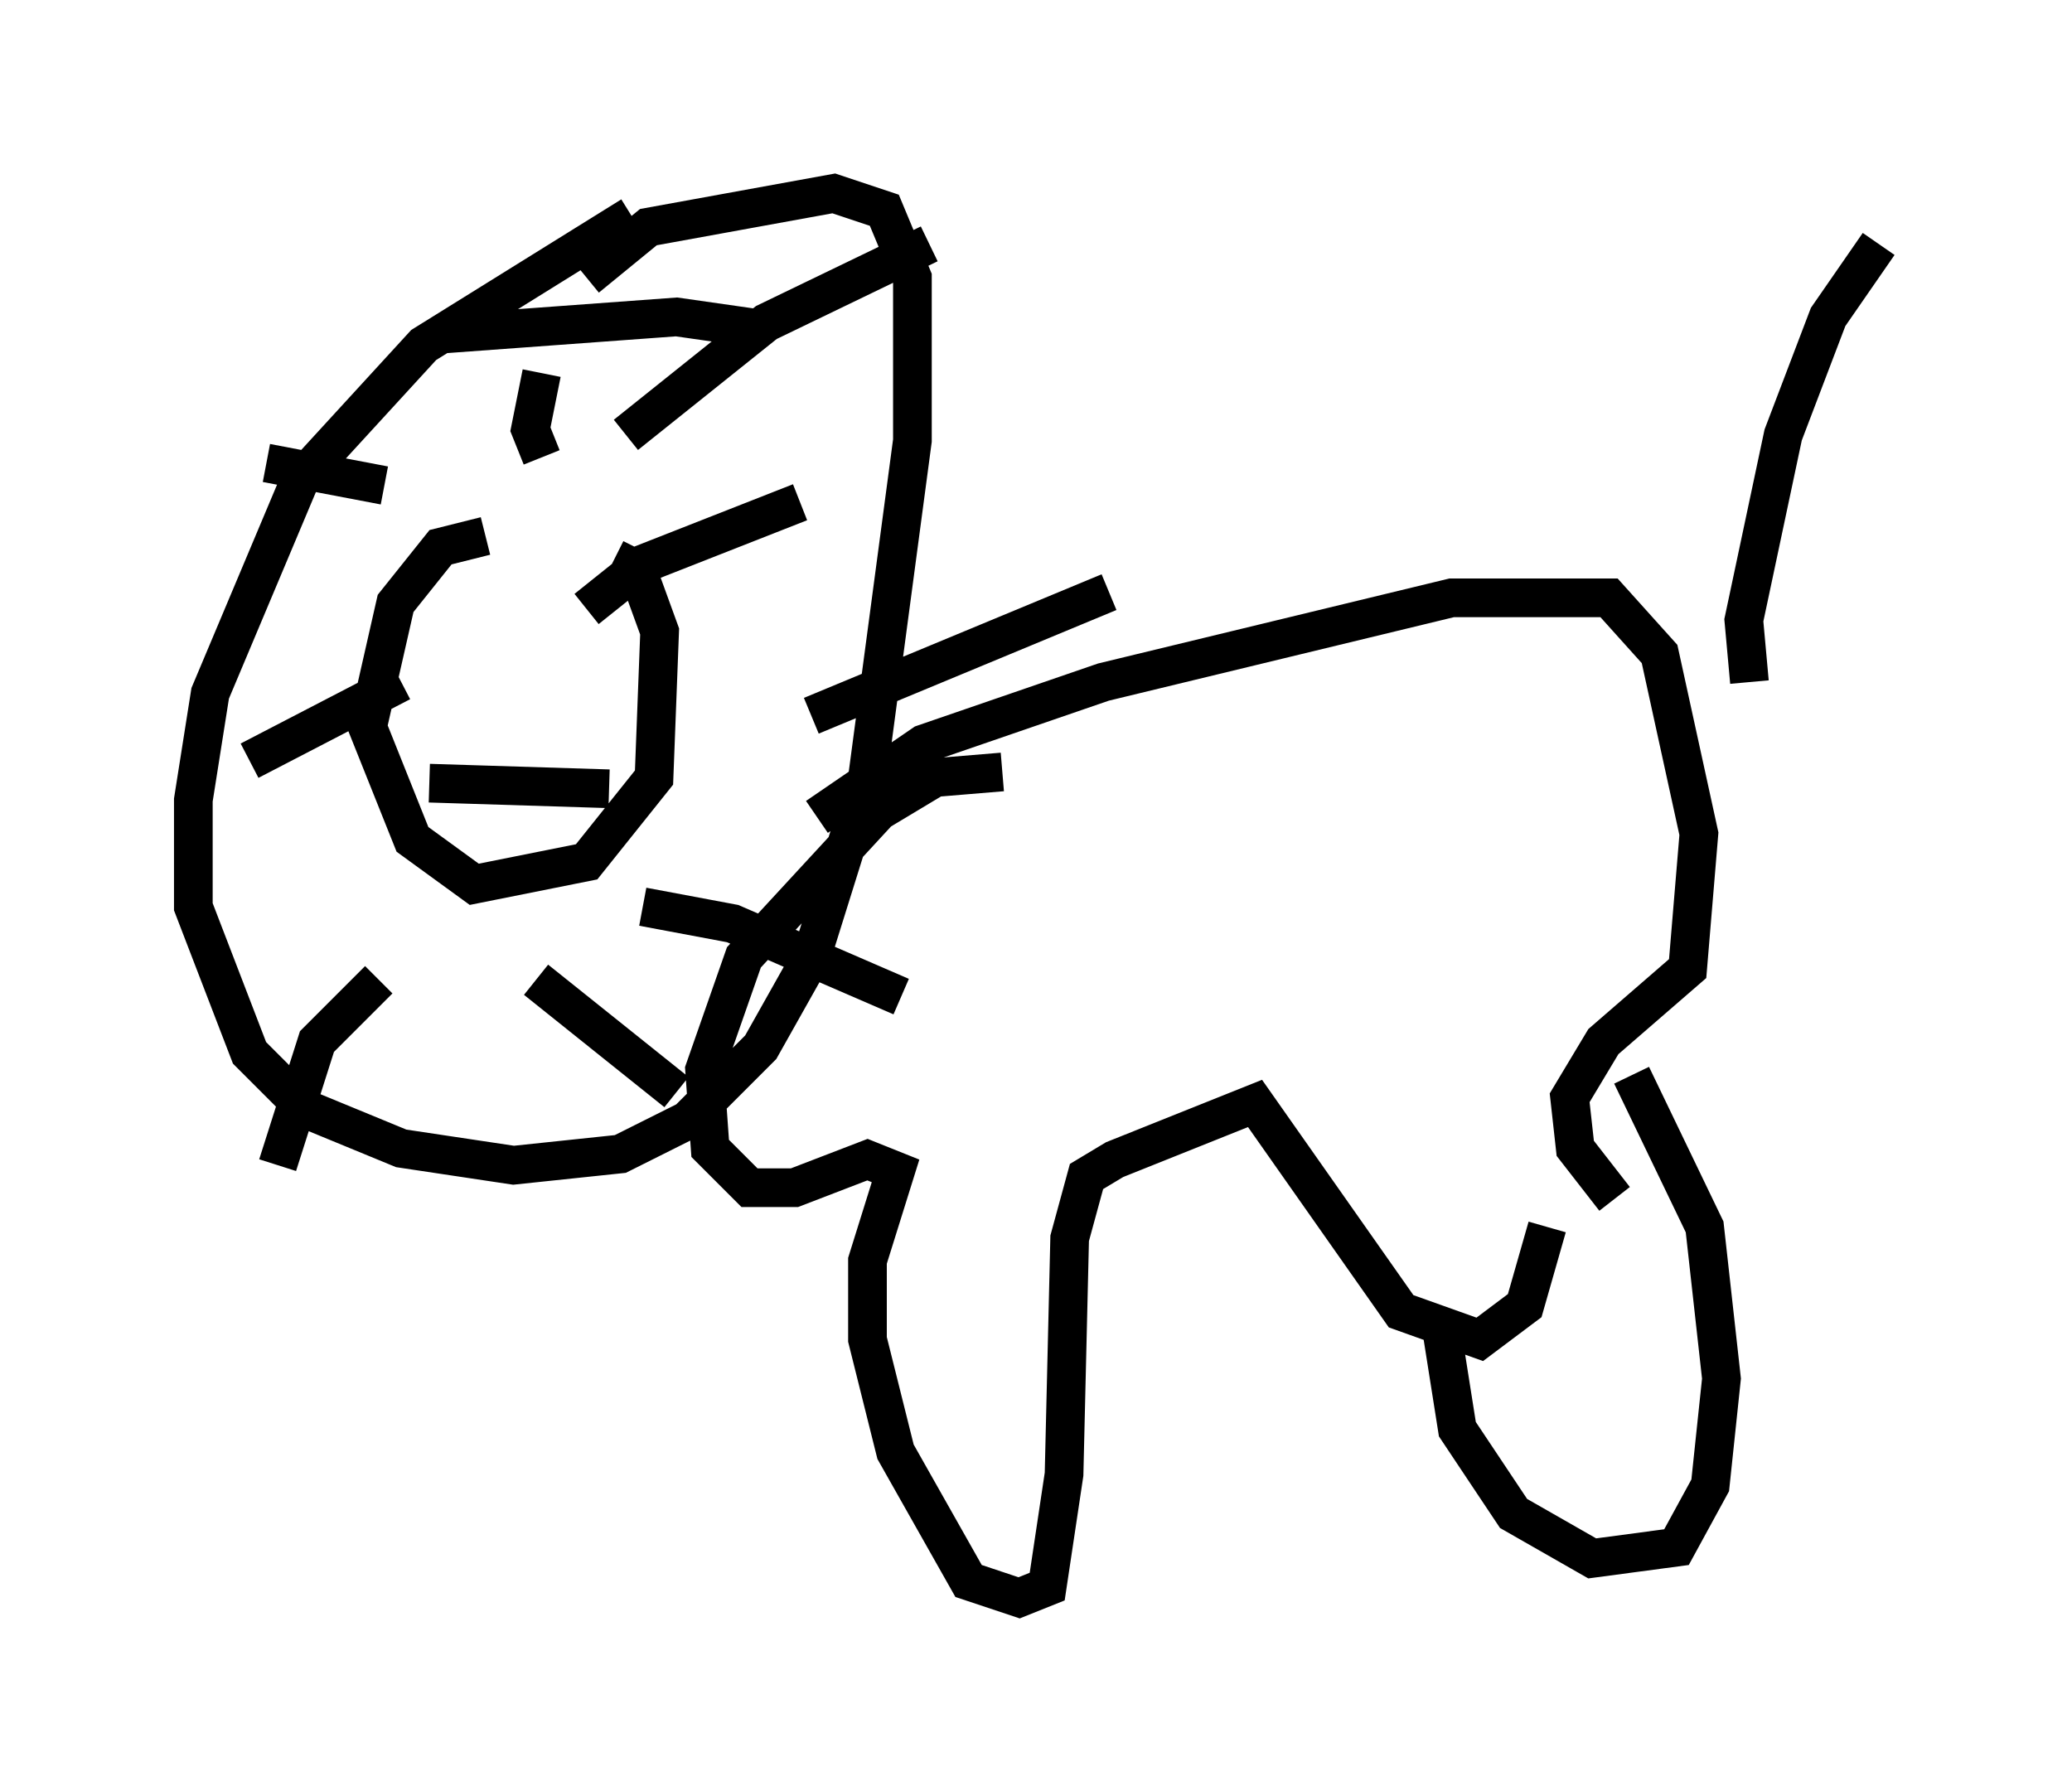 <?xml version="1.0" encoding="utf-8" ?>
<svg baseProfile="full" height="46.313" version="1.1" width="53.575" xmlns="http://www.w3.org/2000/svg" xmlns:ev="http://www.w3.org/2001/xml-events" xmlns:xlink="http://www.w3.org/1999/xlink"><defs /><rect fill="white" height="46.313" width="53.575" x="0" y="0" /><path d="M20.978, 21.704 m0.145, -0.581 l2.76, -1.888 4.648, -1.598 l9.006, -2.179 4.067, 0.0 l1.307, 1.453 1.017, 4.648 l-0.291, 3.486 -2.179, 1.888 l-0.872, 1.453 0.145, 1.307 l1.017, 1.307 m-1.743, 0.726 l-0.581, 2.034 -1.162, 0.872 l-2.034, -0.726 -3.777, -5.374 l-3.631, 1.453 -0.726, 0.436 l-0.436, 1.598 -0.145, 6.101 l-0.436, 2.905 -0.726, 0.291 l-1.307, -0.436 -1.888, -3.341 l-0.726, -2.905 0.0, -2.034 l0.726, -2.324 -0.726, -0.291 l-1.888, 0.726 -1.162, 0.0 l-1.017, -1.017 -0.145, -2.034 l1.017, -2.905 3.486, -3.777 l1.453, -0.872 1.743, -0.145 m19.318, -2.324 l-0.145, -1.598 1.017, -4.793 l1.162, -3.05 1.307, -1.888 m-33.408, 0.872 l1.598, -1.307 4.793, -0.872 l1.307, 0.436 0.726, 1.743 l0.0, 4.212 -1.162, 8.715 l-1.453, 4.648 -1.307, 2.324 l-1.888, 1.888 -1.743, 0.872 l-2.76, 0.291 -2.905, -0.436 l-2.469, -1.017 -1.453, -1.453 l-1.453, -3.777 0.0, -2.76 l0.436, -2.76 2.324, -5.52 l3.196, -3.486 5.374, -3.341 m-0.145, 5.665 l3.631, -2.905 4.212, -2.034 m-8.86, 9.441 l1.453, -1.162 4.067, -1.598 m-8.134, 0.872 l-1.162, 0.291 -1.162, 1.453 l-0.726, 3.196 1.162, 2.905 l1.598, 1.162 2.905, -0.581 l1.743, -2.179 0.145, -3.777 l-0.581, -1.598 -0.581, -0.291 m-1.888, 1.598 l0.0, 0.0 m2.905, 0.291 l0.0, 0.0 m-5.81, 3.922 l4.648, 0.145 m5.229, -1.888 l7.698, -3.196 m-12.056, 8.134 l2.324, 0.436 4.358, 1.888 m-9.441, -0.436 l3.631, 2.905 m-7.698, -2.905 l-1.598, 1.598 -1.017, 3.196 m3.196, -12.492 l-3.922, 2.034 m13.073, -11.184 l-2.034, -0.291 -5.955, 0.436 m-1.598, 3.922 l-3.05, -0.581 m7.117, -0.145 l-0.291, -0.726 0.291, -1.453 m-1.307, 7.408 l0.0, 0.0 m3.922, -0.291 l0.0, 0.0 m20.626, 17.43 l0.436, 2.76 1.453, 2.179 l2.034, 1.162 2.179, -0.291 l0.872, -1.598 0.291, -2.76 l-0.436, -3.922 -1.888, -3.922 " fill="none" stroke="black" stroke-width="1" /></svg>